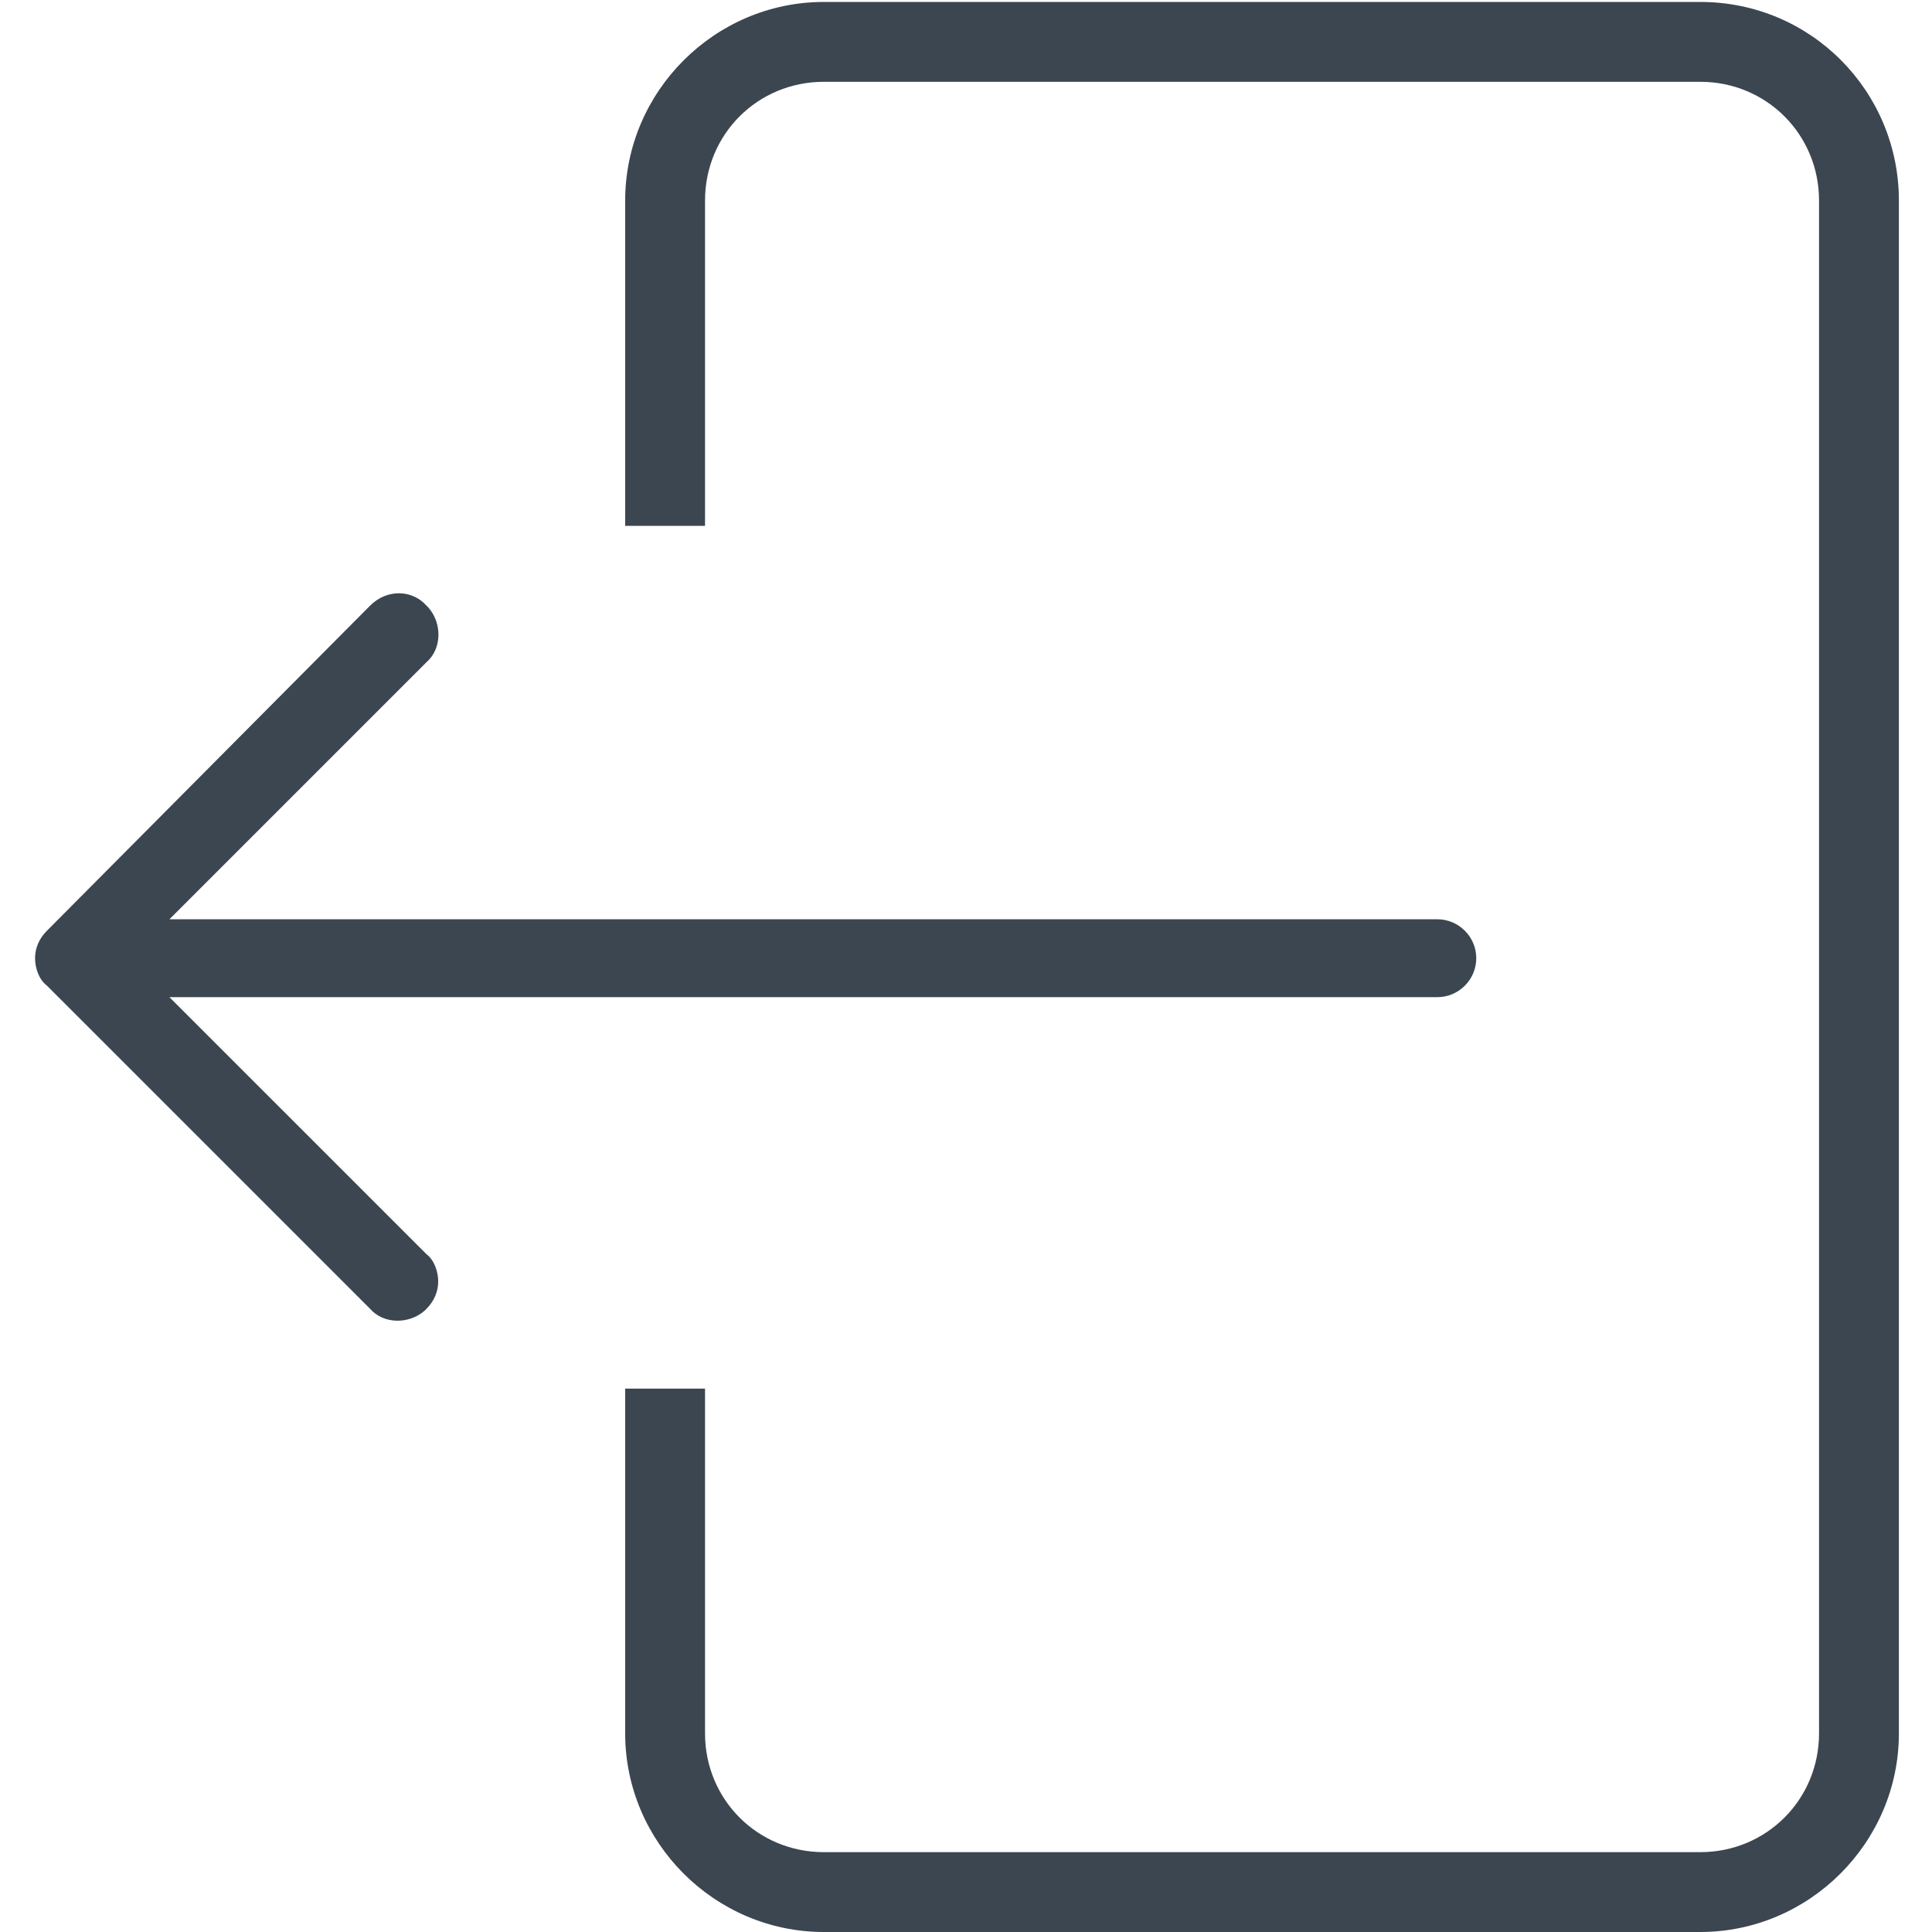 <?xml version="1.0" encoding="utf-8"?>
<!-- Generator: Adobe Illustrator 21.0.0, SVG Export Plug-In . SVG Version: 6.00 Build 0)  -->
<svg version="1.1" id="Layer_1" xmlns="http://www.w3.org/2000/svg" xmlns:xlink="http://www.w3.org/1999/xlink" x="0px" y="0px"
	 viewBox="0 0 99.2 99.2" style="enable-background:new 0 0 99.2 99.2;" xml:space="preserve">
<style type="text/css">
	.st0{fill:#3C4650;}
</style>
<g id="Layer_2">
	<g id="Layer_1-2">
		<path class="st0" d="M19,31.1L2.4,47.8c-0.4,0.4-0.6,0.9-0.6,1.4s0.2,1.1,0.6,1.4L19,67.2c0.7,0.8,2,0.8,2.8,0.1c0,0,0,0,0.1-0.1
			c0.4-0.4,0.6-0.9,0.6-1.4s-0.2-1.1-0.6-1.4L8.7,51.2h65.1c1.1,0,2-0.9,2-2s-0.9-2-2-2H8.7L21.9,34c0.8-0.7,0.8-2,0.1-2.8
			c0,0,0,0-0.1-0.1C21.2,30.3,19.9,30.2,19,31.1C19.1,31,19.1,31,19,31.1z"/>
		<path class="st0" d="M87.3,0.1h-45c-5.6,0-10.2,4.6-10.2,10.2V27h4.1V10.3c0-3.4,2.7-6.1,6.1-6.1h45c3.4,0,6.1,2.7,6.1,6.1V89
			c0,3.4-2.7,6.1-6.1,6.1h-45c-3.4,0-6.1-2.7-6.1-6.1V71.3h-4.1V89c0,5.6,4.6,10.2,10.2,10.2h45c5.6,0,10.2-4.6,10.2-10.2V10.3
			C97.5,4.7,93,0.1,87.3,0.1z"/>
	</g>
</g>
</svg>
